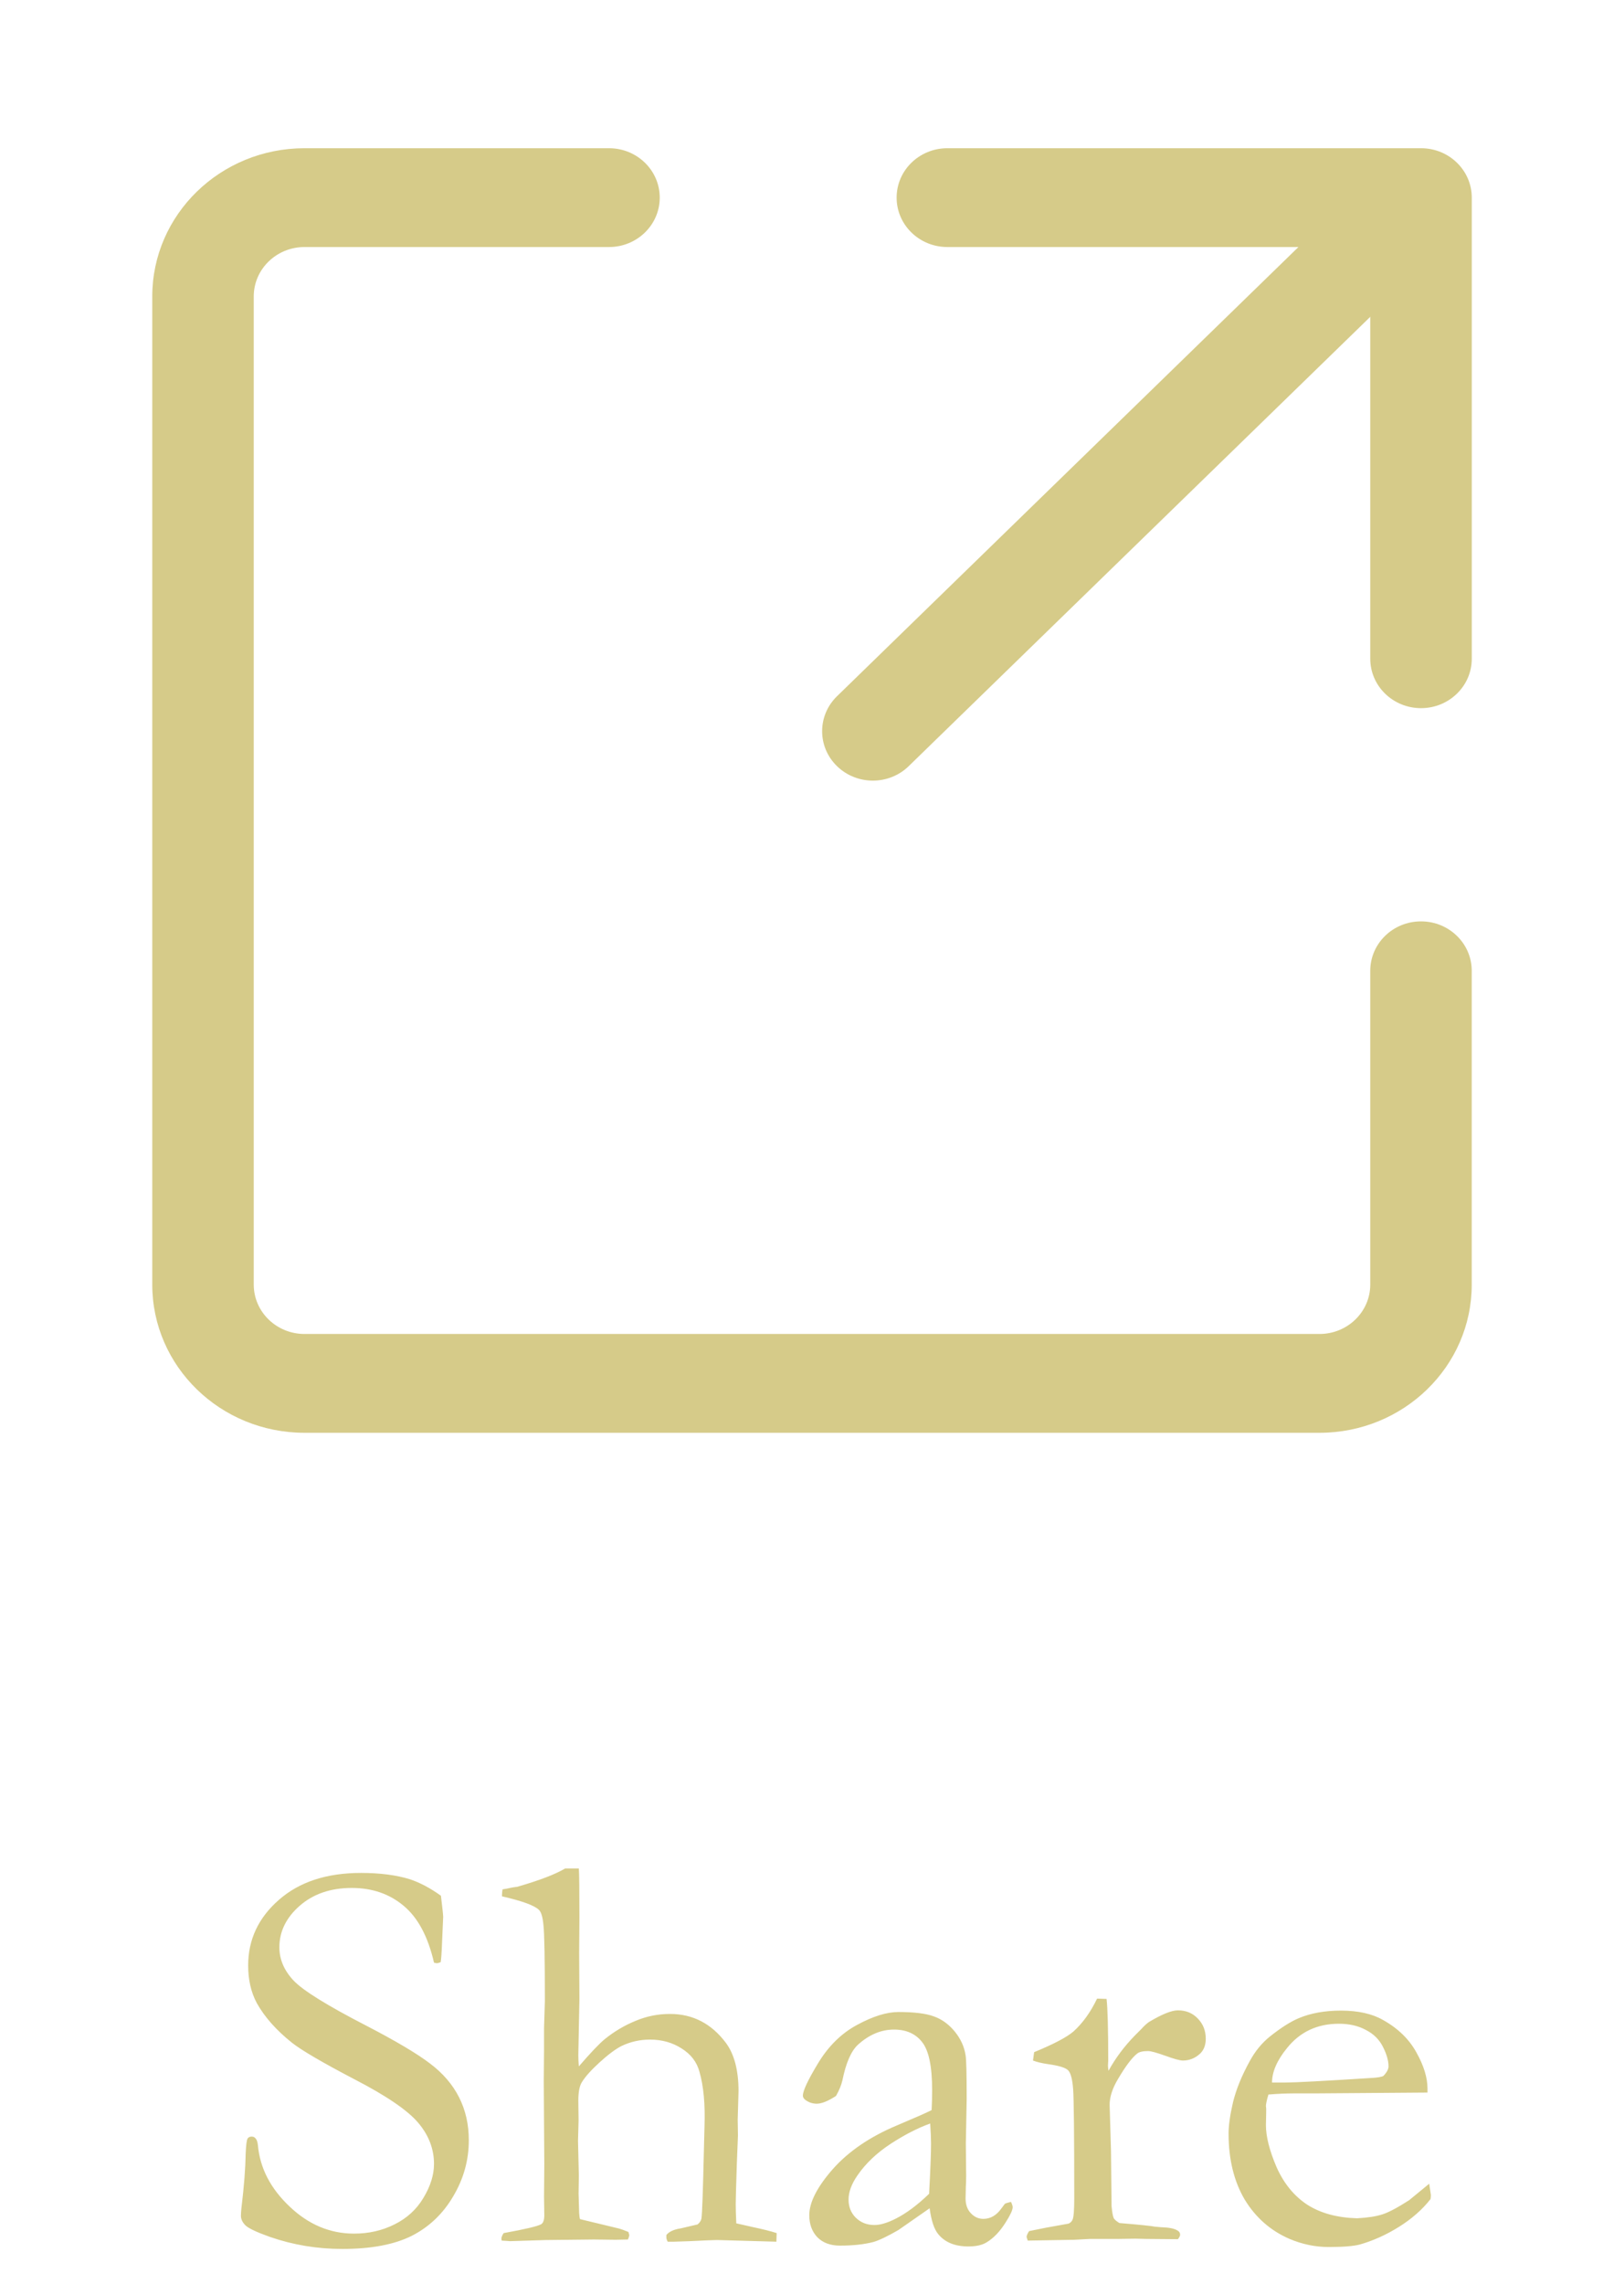 <svg width="37" height="52" viewBox="0 0 37 52" fill="none" xmlns="http://www.w3.org/2000/svg">
<path d="M10.046 43.167C10.08 43.446 10.097 43.607 10.097 43.649L10.072 44.214C10.063 44.456 10.053 44.61 10.04 44.678C10.002 44.695 9.97 44.703 9.945 44.703L9.888 44.69C9.752 44.098 9.522 43.666 9.196 43.395C8.874 43.125 8.481 42.989 8.015 42.989C7.533 42.989 7.137 43.125 6.828 43.395C6.519 43.666 6.365 43.982 6.365 44.341C6.365 44.616 6.473 44.868 6.688 45.097C6.904 45.325 7.457 45.668 8.345 46.125C9.022 46.476 9.507 46.764 9.799 46.988C10.091 47.208 10.311 47.464 10.459 47.756C10.607 48.048 10.681 48.374 10.681 48.734C10.681 49.187 10.563 49.612 10.326 50.01C10.093 50.408 9.778 50.708 9.38 50.911C8.982 51.11 8.455 51.209 7.799 51.209C7.228 51.209 6.68 51.118 6.155 50.937C5.846 50.827 5.658 50.738 5.59 50.67C5.523 50.602 5.489 50.53 5.489 50.454C5.489 50.408 5.493 50.348 5.501 50.276C5.561 49.777 5.592 49.367 5.597 49.045C5.605 48.846 5.62 48.73 5.641 48.696C5.658 48.666 5.69 48.651 5.736 48.651C5.774 48.651 5.804 48.666 5.825 48.696C5.851 48.721 5.868 48.772 5.876 48.848C5.923 49.369 6.164 49.834 6.6 50.245C7.031 50.655 7.52 50.86 8.066 50.86C8.4 50.86 8.707 50.791 8.986 50.651C9.27 50.511 9.49 50.31 9.646 50.048C9.807 49.781 9.888 49.523 9.888 49.273C9.888 48.931 9.767 48.617 9.526 48.334C9.285 48.05 8.8 47.72 8.072 47.344C7.344 46.963 6.87 46.686 6.65 46.512C6.295 46.229 6.028 45.928 5.851 45.611C5.719 45.365 5.654 45.08 5.654 44.754C5.654 44.166 5.887 43.669 6.352 43.262C6.818 42.852 7.442 42.647 8.225 42.647C8.656 42.647 9.029 42.695 9.342 42.792C9.57 42.869 9.805 42.993 10.046 43.167ZM11.475 50.848C11.97 50.759 12.255 50.691 12.332 50.645C12.378 50.615 12.401 50.547 12.401 50.441L12.395 50.023L12.401 49.28L12.389 47.388L12.395 46.684V46.182L12.414 45.566C12.414 44.602 12.403 44.026 12.382 43.84C12.365 43.649 12.329 43.531 12.274 43.484C12.173 43.387 11.894 43.285 11.437 43.18V43.148C11.437 43.118 11.441 43.076 11.449 43.021C11.508 43.013 11.566 43.002 11.621 42.989C11.676 42.977 11.729 42.968 11.779 42.964C12.283 42.82 12.649 42.68 12.877 42.545H13.188C13.197 42.663 13.201 43.038 13.201 43.669L13.195 44.475L13.201 45.516L13.176 46.798C13.176 46.874 13.18 46.959 13.188 47.052C13.455 46.743 13.65 46.538 13.773 46.436C13.992 46.258 14.227 46.119 14.477 46.017C14.727 45.911 14.989 45.858 15.264 45.858C15.785 45.858 16.21 46.078 16.54 46.519C16.73 46.777 16.826 47.143 16.826 47.617L16.807 48.264L16.813 48.626L16.788 49.254C16.771 49.775 16.762 50.084 16.762 50.181C16.762 50.291 16.766 50.439 16.775 50.626L17.137 50.708C17.378 50.759 17.564 50.805 17.695 50.848L17.689 51.044L16.337 51.006C16.261 51.006 16.053 51.015 15.715 51.032C15.508 51.04 15.387 51.044 15.353 51.044H15.213C15.192 51.006 15.182 50.975 15.182 50.949V50.892C15.241 50.816 15.351 50.765 15.512 50.74L15.893 50.651C15.943 50.609 15.973 50.564 15.981 50.518C15.998 50.408 16.017 49.862 16.039 48.88L16.051 48.41C16.068 47.915 16.03 47.505 15.937 47.179C15.878 46.954 15.742 46.777 15.531 46.645C15.323 46.51 15.082 46.442 14.807 46.442C14.579 46.442 14.363 46.491 14.16 46.588C14.02 46.66 13.853 46.785 13.658 46.963C13.463 47.141 13.328 47.293 13.252 47.42C13.201 47.505 13.176 47.644 13.176 47.839L13.182 48.283L13.169 48.747C13.169 48.785 13.176 49.049 13.188 49.54L13.182 49.946L13.195 50.391C13.199 50.454 13.205 50.501 13.214 50.53L14.109 50.746C14.155 50.759 14.225 50.784 14.318 50.822L14.337 50.892C14.337 50.913 14.327 50.947 14.306 50.994C14.183 50.998 14.09 51 14.026 51L13.531 50.994L12.44 51.006L11.621 51.032C11.578 51.028 11.515 51.023 11.43 51.019L11.424 50.975C11.424 50.941 11.441 50.898 11.475 50.848ZM23.034 50.137C23.059 50.192 23.072 50.232 23.072 50.257C23.072 50.321 23.021 50.433 22.919 50.594C22.788 50.805 22.642 50.96 22.481 51.057C22.38 51.121 22.24 51.152 22.062 51.152C21.758 51.152 21.529 51.059 21.377 50.873C21.284 50.763 21.218 50.566 21.18 50.283L20.469 50.778C20.22 50.922 20.029 51.013 19.898 51.051C19.686 51.106 19.433 51.133 19.136 51.133C18.92 51.133 18.749 51.07 18.622 50.943C18.499 50.812 18.438 50.645 18.438 50.441C18.438 50.149 18.616 49.8 18.971 49.394C19.331 48.988 19.817 48.656 20.431 48.398C20.863 48.215 21.127 48.099 21.225 48.048C21.233 47.909 21.237 47.756 21.237 47.591C21.237 47.054 21.161 46.69 21.009 46.499C20.861 46.309 20.647 46.214 20.368 46.214C20.076 46.214 19.803 46.328 19.549 46.557C19.392 46.7 19.274 46.971 19.193 47.369C19.168 47.479 19.119 47.598 19.047 47.725C18.865 47.843 18.719 47.902 18.609 47.902C18.516 47.902 18.432 47.875 18.355 47.82C18.313 47.79 18.292 47.756 18.292 47.718C18.292 47.608 18.408 47.361 18.641 46.976C18.878 46.586 19.174 46.296 19.53 46.106C19.89 45.911 20.203 45.814 20.469 45.814C20.833 45.814 21.104 45.848 21.282 45.916C21.459 45.979 21.616 46.093 21.752 46.258C21.887 46.423 21.969 46.603 21.999 46.798C22.016 46.891 22.024 47.223 22.024 47.794L22.005 48.804L22.012 49.54C22.012 49.637 22.01 49.72 22.005 49.788C22.001 49.91 21.999 50.001 21.999 50.06C21.999 50.2 22.039 50.312 22.12 50.397C22.2 50.482 22.295 50.524 22.405 50.524C22.566 50.524 22.704 50.444 22.818 50.283L22.894 50.181C22.915 50.169 22.962 50.154 23.034 50.137ZM21.168 49.953C21.197 49.415 21.212 49.036 21.212 48.816C21.212 48.702 21.206 48.548 21.193 48.353C20.909 48.455 20.609 48.609 20.291 48.816C19.974 49.024 19.722 49.263 19.536 49.534C19.401 49.728 19.333 49.912 19.333 50.086C19.333 50.251 19.388 50.389 19.498 50.498C19.612 50.609 19.754 50.664 19.923 50.664C20.055 50.664 20.213 50.617 20.399 50.524C20.645 50.401 20.901 50.211 21.168 49.953ZM23.415 51.019L23.389 50.937C23.389 50.907 23.408 50.862 23.446 50.803L23.821 50.727L24.348 50.632C24.39 50.611 24.42 50.581 24.436 50.543C24.462 50.488 24.475 50.325 24.475 50.054C24.475 48.615 24.466 47.786 24.449 47.566C24.432 47.342 24.394 47.2 24.335 47.141C24.276 47.081 24.123 47.035 23.878 47.001C23.734 46.98 23.62 46.952 23.535 46.919L23.561 46.728C24.005 46.546 24.303 46.389 24.456 46.258C24.667 46.068 24.847 45.818 24.995 45.509L25.211 45.516C25.236 45.727 25.249 46.197 25.249 46.925L25.243 47.033C25.243 47.058 25.247 47.098 25.255 47.153C25.416 46.861 25.617 46.593 25.858 46.347L26.004 46.201C26.064 46.133 26.121 46.081 26.176 46.042C26.472 45.865 26.692 45.776 26.836 45.776C27.022 45.776 27.174 45.839 27.293 45.966C27.412 46.089 27.471 46.241 27.471 46.423C27.471 46.567 27.428 46.679 27.344 46.76C27.23 46.866 27.098 46.919 26.95 46.919C26.883 46.919 26.749 46.883 26.55 46.81C26.351 46.739 26.22 46.703 26.157 46.703C26.038 46.703 25.956 46.722 25.909 46.76C25.791 46.853 25.647 47.043 25.477 47.331C25.346 47.547 25.281 47.746 25.281 47.928L25.312 48.975L25.325 50.232C25.338 50.376 25.355 50.469 25.376 50.511C25.393 50.541 25.435 50.577 25.503 50.619C25.96 50.657 26.231 50.685 26.315 50.702C26.375 50.706 26.419 50.71 26.449 50.714C26.631 50.719 26.758 50.744 26.83 50.791C26.868 50.812 26.887 50.843 26.887 50.886C26.887 50.911 26.87 50.945 26.836 50.987L26.131 50.981L25.865 50.975L25.477 50.981H24.83L24.481 51L23.415 51.019ZM32.523 47.648L29.978 47.667H29.496C29.301 47.667 29.102 47.676 28.899 47.693C28.861 47.82 28.842 47.907 28.842 47.953L28.848 48.017V48.08L28.842 48.391C28.842 48.649 28.922 48.967 29.083 49.343C29.248 49.716 29.481 50.001 29.781 50.2C30.086 50.395 30.465 50.498 30.918 50.511C31.159 50.498 31.351 50.469 31.495 50.422C31.639 50.376 31.842 50.268 32.105 50.099L32.562 49.724L32.6 49.978C32.6 50.008 32.597 50.039 32.593 50.073C32.403 50.315 32.162 50.526 31.87 50.708C31.578 50.89 31.281 51.023 30.981 51.108C30.837 51.146 30.6 51.165 30.27 51.165C29.97 51.165 29.673 51.104 29.381 50.981C28.95 50.795 28.609 50.496 28.359 50.086C28.114 49.671 27.991 49.17 27.991 48.581C27.991 48.395 28.025 48.156 28.093 47.864C28.165 47.572 28.292 47.261 28.474 46.931C28.596 46.707 28.747 46.523 28.924 46.379C29.178 46.176 29.4 46.034 29.591 45.954C29.866 45.839 30.185 45.782 30.549 45.782C30.943 45.782 31.265 45.854 31.514 45.998C31.853 46.188 32.105 46.434 32.27 46.734C32.439 47.035 32.523 47.31 32.523 47.56V47.648ZM28.981 47.42H29.28C29.496 47.42 30.139 47.386 31.209 47.318C31.379 47.31 31.482 47.293 31.52 47.268C31.597 47.187 31.635 47.115 31.635 47.052C31.635 46.921 31.592 46.773 31.508 46.607C31.423 46.438 31.292 46.309 31.114 46.22C30.941 46.127 30.738 46.081 30.505 46.081C30.014 46.081 29.62 46.265 29.324 46.633C29.096 46.912 28.981 47.175 28.981 47.42Z" fill="#D6CB89"/>
<path fill-rule="evenodd" clip-rule="evenodd" d="M20.428 4.5C20.428 3.879 20.945 3.375 21.584 3.375H32.376C33.014 3.375 33.532 3.879 33.532 4.5V15C33.532 15.621 33.014 16.125 32.376 16.125C31.737 16.125 31.219 15.621 31.219 15V5.625H21.584C20.945 5.625 20.428 5.121 20.428 4.5Z" fill="#D6CB89"/>
<path fill-rule="evenodd" clip-rule="evenodd" d="M6.938 5.625C6.299 5.625 5.781 6.129 5.781 6.75V29.25C5.781 29.871 6.299 30.375 6.938 30.375H30.062C30.701 30.375 31.219 29.871 31.219 29.25V22.105C31.219 21.484 31.736 20.98 32.375 20.98C33.014 20.98 33.531 21.484 33.531 22.105V29.25C33.531 31.114 31.978 32.625 30.062 32.625H6.938C5.022 32.625 3.469 31.114 3.469 29.25V6.75C3.469 4.886 5.022 3.375 6.938 3.375H13.875C14.514 3.375 15.031 3.879 15.031 4.5C15.031 5.121 14.514 5.625 13.875 5.625H6.938Z" fill="#D6CB89"/>
<path fill-rule="evenodd" clip-rule="evenodd" d="M32.498 4.379C32.95 4.819 32.95 5.531 32.498 5.97L20.704 17.445C20.253 17.885 19.521 17.885 19.069 17.445C18.618 17.006 18.618 16.294 19.069 15.854L30.863 4.379C31.314 3.94 32.047 3.94 32.498 4.379Z" fill="#D6CB89"/>
</svg>
